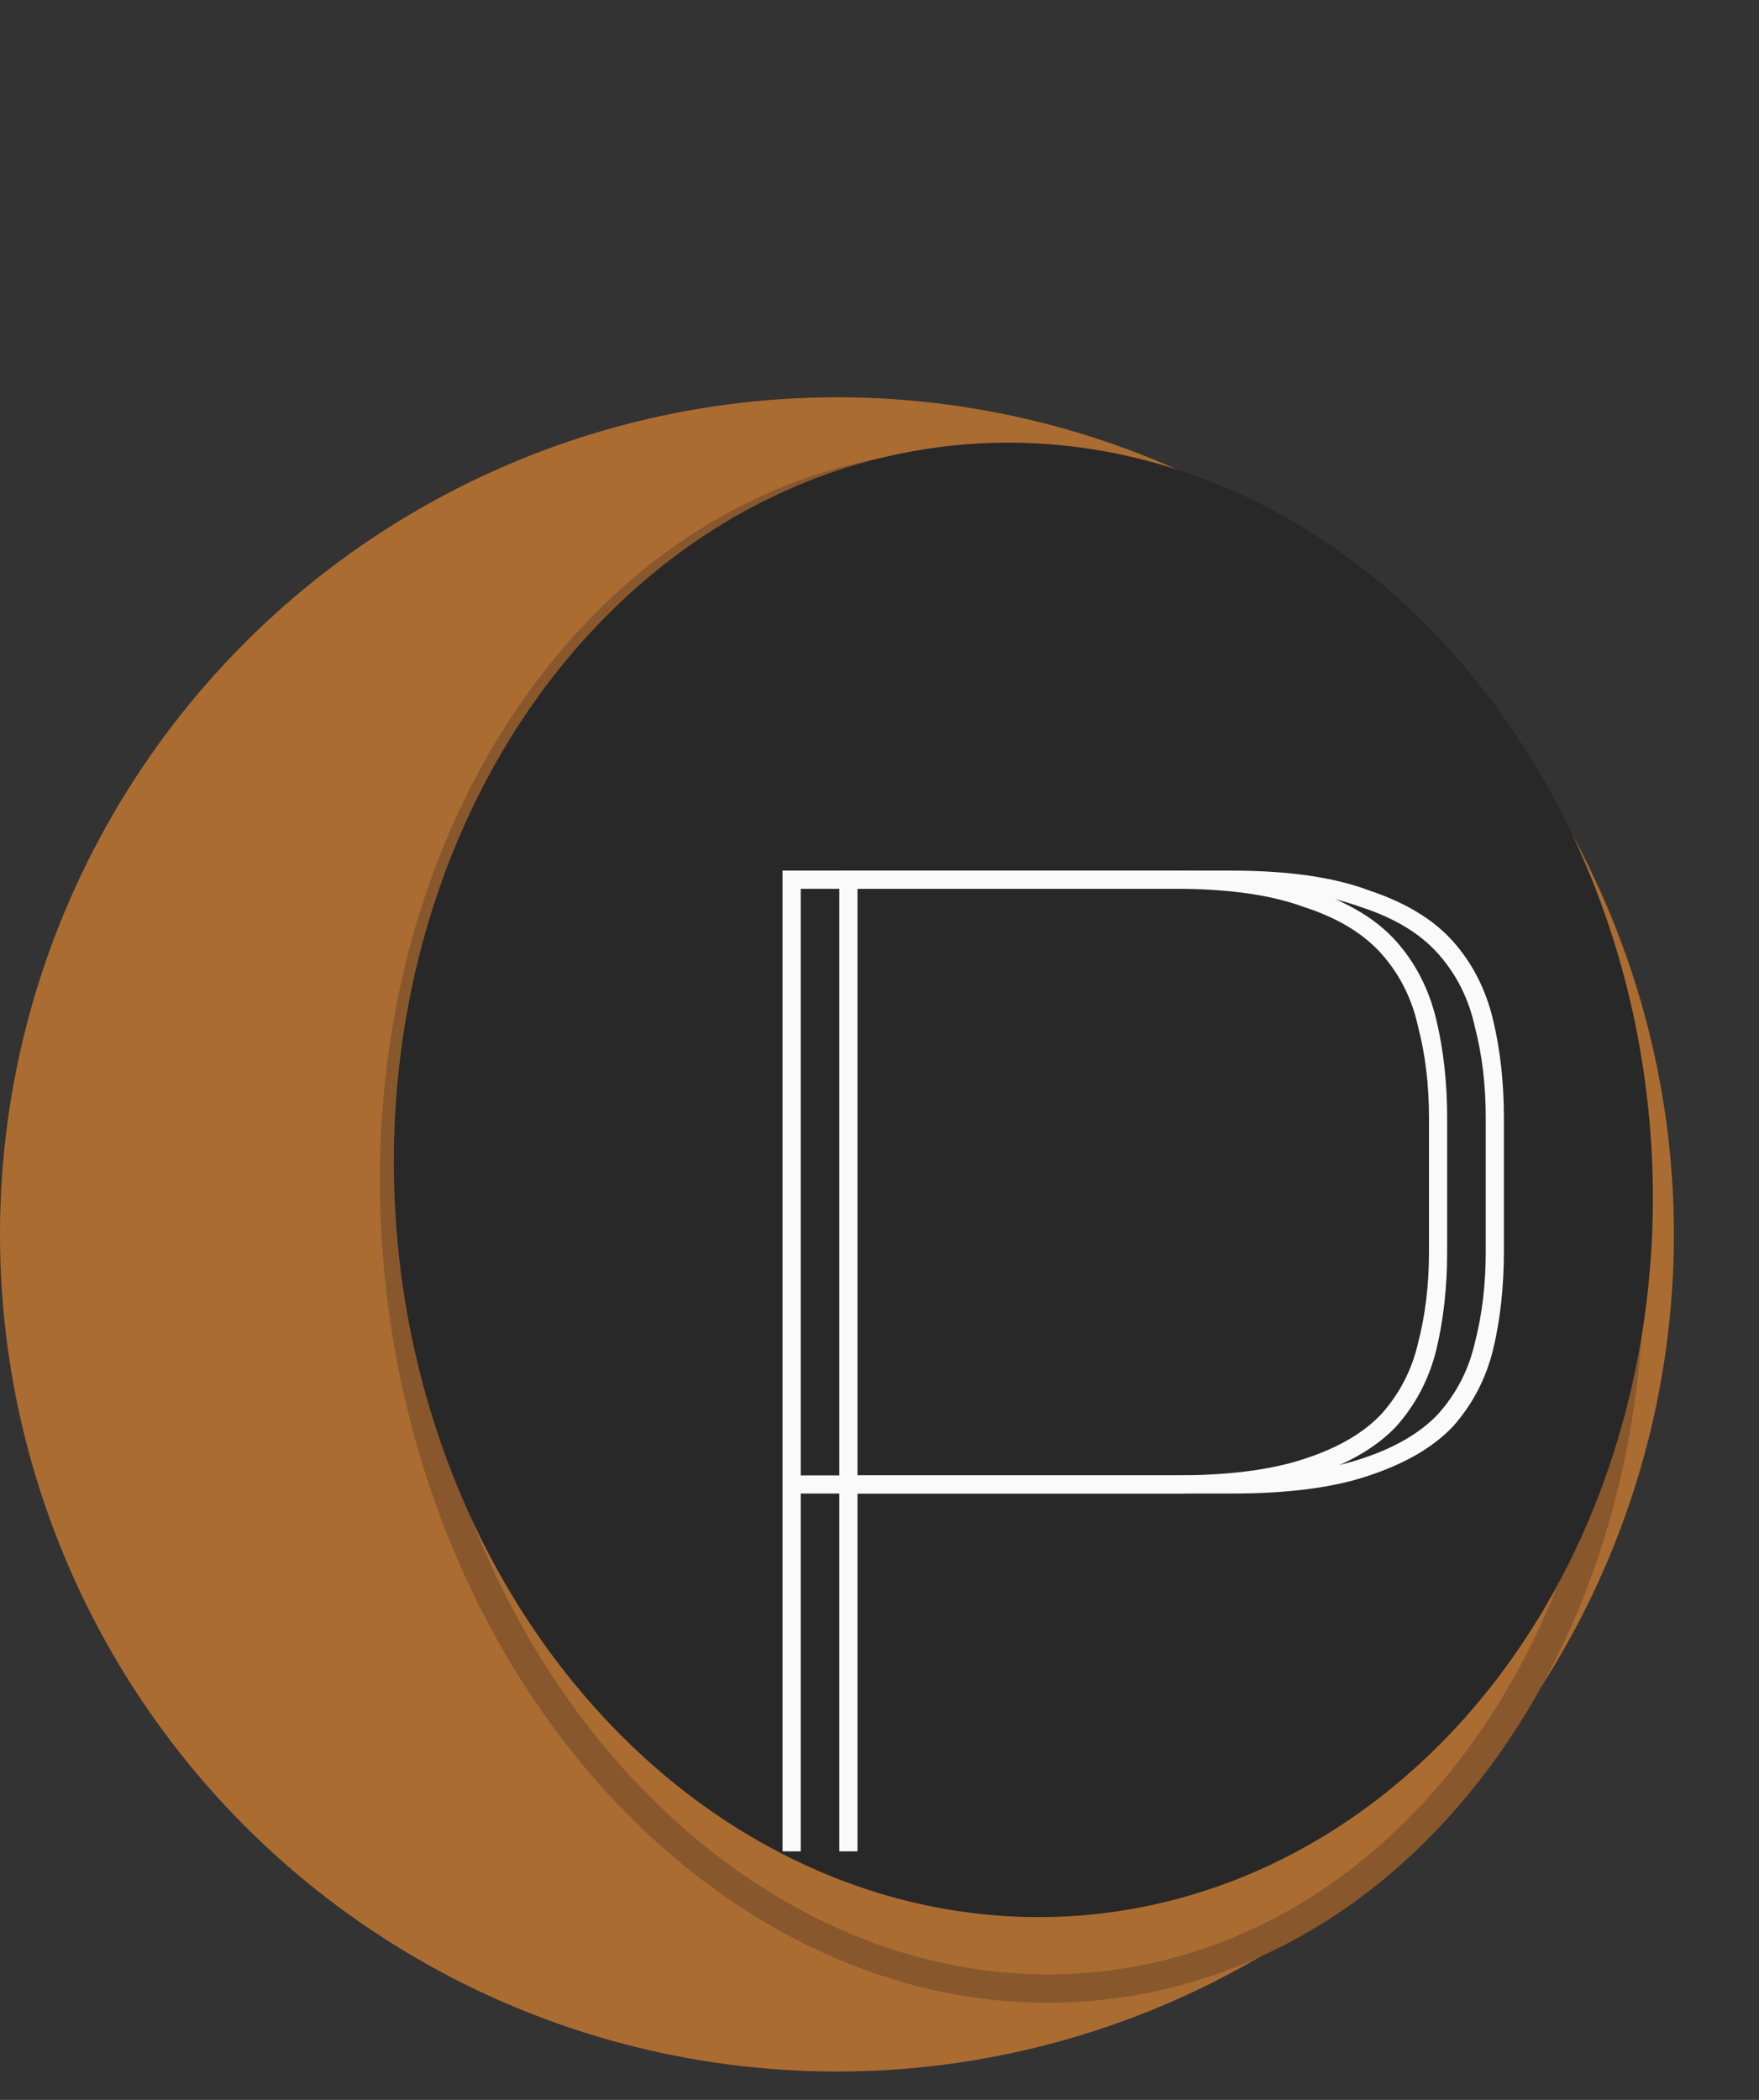 <svg width="62" height="74" viewBox="0 0 62 74" fill="none" xmlns="http://www.w3.org/2000/svg">
<rect x="0" y="0" width="62" height="74" fill="#333333" stroke="none"/>
<circle cx="29.5" cy="43.5" r="29.5" fill="#AB6C32"/>
<path d="M57.131 40.28C59.152 55.14 51.06 68.317 39.298 69.917C27.536 71.516 16.218 60.979 14.197 46.119C12.175 31.26 20.268 18.082 32.03 16.483C43.792 14.883 55.11 25.42 57.131 40.28Z" stroke="#88582C"/>
<ellipse cx="36.071" cy="41.579" rx="22.165" ry="26" transform="rotate(-4.345 36.071 41.579)" fill="#282828"/>
<path d="M43.408 52.632H30.224V65.24H29.584V30.68H43.408C45.413 30.68 47.035 30.915 48.272 31.384C49.552 31.811 50.533 32.408 51.216 33.176C51.899 33.944 52.368 34.861 52.624 35.928C52.88 36.995 53.008 38.147 53.008 39.384V44.12C53.008 45.357 52.88 46.509 52.624 47.576C52.368 48.6 51.899 49.496 51.216 50.264C50.533 50.989 49.552 51.565 48.272 51.992C47.035 52.419 45.413 52.632 43.408 52.632ZM30.224 51.992H43.408C45.285 51.992 46.8 51.8 47.952 51.416C49.147 51.032 50.064 50.499 50.704 49.816C51.344 49.091 51.771 48.259 51.984 47.32C52.24 46.339 52.368 45.272 52.368 44.12V39.384C52.368 38.232 52.24 37.165 51.984 36.184C51.771 35.203 51.344 34.349 50.704 33.624C50.064 32.899 49.147 32.344 47.952 31.96C46.8 31.533 45.285 31.32 43.408 31.32H30.224V51.992Z" fill="#FAFAFA"/>
<path d="M41.408 52.632H28.224V65.24H27.584V30.68H41.408C43.413 30.68 45.035 30.915 46.272 31.384C47.552 31.811 48.533 32.408 49.216 33.176C49.899 33.944 50.368 34.861 50.624 35.928C50.88 36.995 51.008 38.147 51.008 39.384V44.12C51.008 45.357 50.88 46.509 50.624 47.576C50.368 48.6 49.899 49.496 49.216 50.264C48.533 50.989 47.552 51.565 46.272 51.992C45.035 52.419 43.413 52.632 41.408 52.632ZM28.224 51.992H41.408C43.285 51.992 44.8 51.8 45.952 51.416C47.147 51.032 48.064 50.499 48.704 49.816C49.344 49.091 49.771 48.259 49.984 47.32C50.24 46.339 50.368 45.272 50.368 44.12V39.384C50.368 38.232 50.24 37.165 49.984 36.184C49.771 35.203 49.344 34.349 48.704 33.624C48.064 32.899 47.147 32.344 45.952 31.96C44.8 31.533 43.285 31.32 41.408 31.32H28.224V51.992Z" fill="#FAFAFA"/>
</svg>
